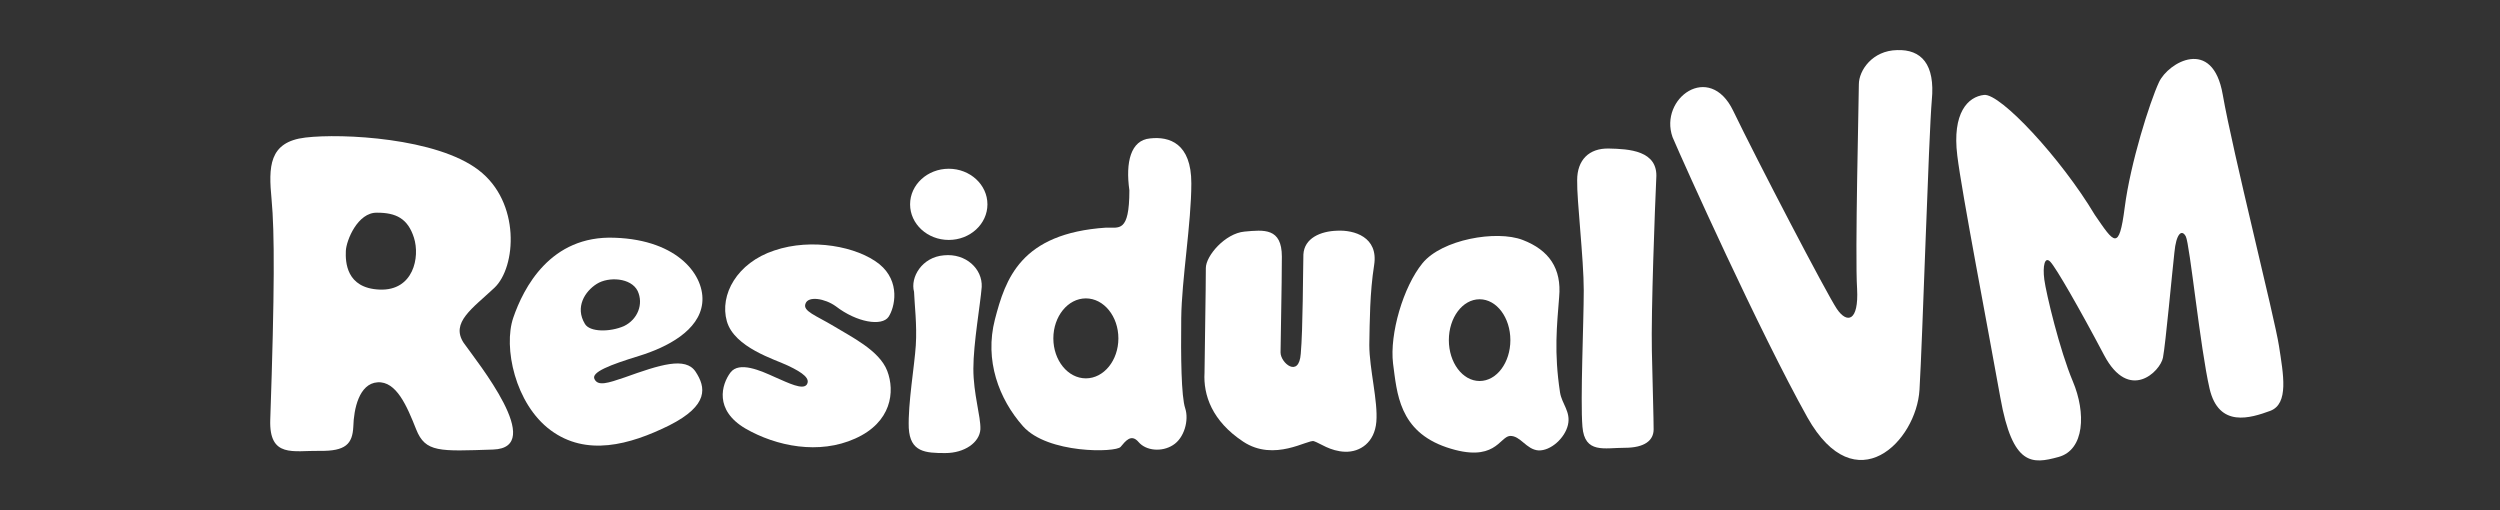 <?xml version="1.0" encoding="utf-8"?>
<!-- Generator: Adobe Illustrator 24.0.1, SVG Export Plug-In . SVG Version: 6.00 Build 0)  -->
<svg version="1.1" id="Layer_2" xmlns="http://www.w3.org/2000/svg" xmlns:xlink="http://www.w3.org/1999/xlink" x="0px" y="0px"
	 viewBox="0 0 568.9 116.1" style="enable-background:new 0 0 568.9 116.1;" xml:space="preserve">
<rect x="0" y="0" width="568.9" height="116.1" fill="#333333" stroke="none"/>
<g>
	<path style="fill:#FFFFFF;" d="M112.5,65.5c5-4.7,6-19.5-3.6-26.8c-9.5-7.3-31-8.4-39.4-7.4c-8.4,1-8.4,6.7-7.7,14.1
		s0.7,20.9-0.3,50.1c-0.3,8.8,5.3,7,11.2,7.1c6,0.1,7.5-1.6,7.7-5.5c0.1-4,1.3-9.8,5.5-10.1c4.3-0.3,6.7,5.4,8.8,10.7
		c2.1,5.3,5.3,5,17.5,4.6s-3.6-19.9-6.7-24.3C102.5,73.4,107.5,70.2,112.5,65.5z M78.7,57.1c0.1-2.4,2.7-8.8,7.1-8.7
		c4.3,0,7,1.3,8.4,5.7s-0.1,12.1-7.8,11.8C78.7,65.6,78.6,59.5,78.7,57.1z"/>
	<path style="fill:#FFFFFF;" d="M142.1,85.9c-3.8,1.3-6,2-6.8,0.4c-0.9-1.6,3.6-3.3,10.1-5.3s13.7-5.8,14.4-12
		c0.7-6.1-5.3-14.4-19.9-14.9c-14.7-0.6-20.8,11.5-23.1,18.2c-2.3,6.7,0.4,19.6,8.5,25.6s17.9,3.4,27-1.1c9.1-4.6,8.3-8.7,6-12.2
		C156,81.1,150.2,83,142.1,85.9z M133.1,73.7c-2.3-3.8,0-7.4,2.7-9.1c2.7-1.7,7.8-1.4,9.3,1.6c1.4,3,0,6.5-3.1,8
		C138.8,75.6,134.2,75.6,133.1,73.7z"/>
	<path style="fill:#FFFFFF;" d="M190.2,69.7c4.8,3.7,10.5,4.6,12,2.4c1.4-2.1,2.8-8-2.1-12c-5-4-15.4-6-23.9-3.1
		c-8.5,2.8-12.5,10.1-10.8,16.1s11,8.7,13.9,10.1c3.6,1.7,5.1,3,4.3,4.3c-0.9,1.3-4.1-0.3-7.3-1.7c-3.1-1.4-8.1-3.7-10.1-1
		s-3.7,8.5,3.4,12.7c7.1,4.1,16.8,6,25,2.3c8.3-3.7,9.1-10.7,7.3-15.4c-1.8-4.7-8.3-7.8-12.2-10.2c-4-2.4-7.1-3.4-6.4-5.1
		C183.9,67.3,187.7,67.9,190.2,69.7z"/>
	<path style="fill:#FFFFFF;" d="M214.8,58.1c-5,0.4-7.7,5-6.8,8.3c0.1,2.8,0.7,7.5,0.4,12.2s-1.8,13.2-1.6,18.8
		c0.3,5.5,3.8,5.7,8.3,5.7c4.4,0,7.8-2.4,8-5.4c0.1-3-1.6-8-1.6-13.8s1.6-14.7,1.9-18.6C223.6,61.2,219.8,57.6,214.8,58.1z"/>
	<ellipse style="fill:#FFFFFF;" cx="215.9" cy="46.5" rx="8.8" ry="8.1"/>
	<path style="fill:#FFFFFF;" d="M271.1,41.7c0-9.1-5-10.7-9.4-10.2c-4.4,0.4-5.6,5.4-4.7,11.8c0,9.8-2.4,8.4-5.3,8.5
		c-19.5,1.3-22.9,11.7-25.3,20.9c-2.4,9.3,0.9,18.1,6.4,24.3c5.6,6.3,21.1,6,22.2,4.7s2.4-3.1,4.1-1.1c1.7,2,5.3,2.3,7.8,0.7
		c2.6-1.6,3.7-5.7,2.8-8.4c-0.9-2.7-1-11.7-0.9-20.5S271.1,50.8,271.1,41.7z M239.7,77c0-5,3.3-9.1,7.4-9.1c4.1,0,7.4,4.1,7.4,9.1
		s-3.3,9.1-7.4,9.1S239.7,82,239.7,77z"/>
	<path style="fill:#FFFFFF;" d="M312.7,60.3c1-6.4-4.6-8-8.4-7.8c-3.8,0.1-7.5,1.7-7.7,5.4c-0.1,3.7-0.1,17.1-0.6,22.6
		c-0.4,5.6-4.6,2.1-4.6-0.3s0.3-15.2,0.3-21.8s-4.1-6.1-8.5-5.7c-4.4,0.4-8.8,5.5-8.8,8.3c0,2.7,0,2.3-0.3,23.8
		c-0.3,5.1,1.7,11,8.8,15.7c7.1,4.7,14.8-0.6,16.1-0.1c1.3,0.4,3.7,2.3,7.1,2.4s6.7-2.1,7.1-6.8c0.4-4.7-1.6-12.1-1.6-17.5
		C311.7,73,311.7,66.7,312.7,60.3z"/>
	<path style="fill:#FFFFFF;" d="M354.8,67.6c0.6-6.5-2.3-10.7-8.3-13s-18.4-0.1-22.8,5.3S316.2,76,317,82.7
		c0.9,6.7,1.3,15.4,12.2,19.1c11,3.7,12-2.4,14.4-2.6c2.4-0.1,3.7,3.1,6.5,3.3c2.8,0.1,6-2.8,6.7-5.8s-1.4-4.8-1.8-7.4
		C353.6,80.1,354.3,74.1,354.8,67.6z M336.7,86.7c-3.9,0-7-4.2-7-9.3c0-5.1,3.1-9.3,7-9.3s7,4.2,7,9.3S340.6,86.7,336.7,86.7z"/>
	<path style="fill:#FFFFFF;" d="M431.7,11.4c-5.6,0.1-8.7,4.6-8.7,7.8s-0.9,39-0.4,46.5c0.4,7.5-2.3,8-4.6,4.6
		c-2.3-3.4-18.2-33.9-23.6-45.1s-16.9-2.8-13.8,6c2.6,6.1,19.8,44.3,30.7,63.8c11,19.5,24.8,5.4,25.5-6.3s2.1-57.8,2.8-65.9
		C440.4,14.6,437.2,11.2,431.7,11.4z"/>
	<path style="fill:#FFFFFF;" d="M518.6,78.7c-1-6.5-10.5-44-12.8-57.2s-12.4-7.3-14.5-2.8s-6.5,18.4-7.8,28.5s-2.4,8.1-6.8,1.7
		C469,36,455.2,21.2,451.5,21.6s-7.3,4.1-6.1,13.8c1,8.3,7,39.4,9.8,55.1s7.3,15.1,13.2,13.5c6-1.6,6.3-10.1,3.3-17.2
		s-6.1-20.1-6.5-23.2c-0.4-3.1,0.1-5.4,1.4-4s6.5,10.4,12.2,21.2s12.8,3.7,13.4,0.6s2.1-19.5,2.6-23.9c0.4-4.4,1.7-5.4,2.6-3.7
		s3.3,25.5,5.4,34.6s9.4,6.7,13.8,5.1C520.9,91.9,519.6,85.2,518.6,78.7z"/>
	<path style="fill:#FFFFFF;" d="M366.1,33.8c-4.5-0.1-7.2,2.6-7.2,7.2c-0.1,4.5,1.5,17.9,1.5,25.1s-0.8,24.9-0.3,31
		c0.5,6.2,5,4.8,9.6,4.8s6.6-1.7,6.6-4.2s-0.2-8.8-0.4-17.8c-0.2-9,0.7-32.8,1-39.3C377.4,34.2,370.6,33.9,366.1,33.8z"/>
</g>
</svg>
